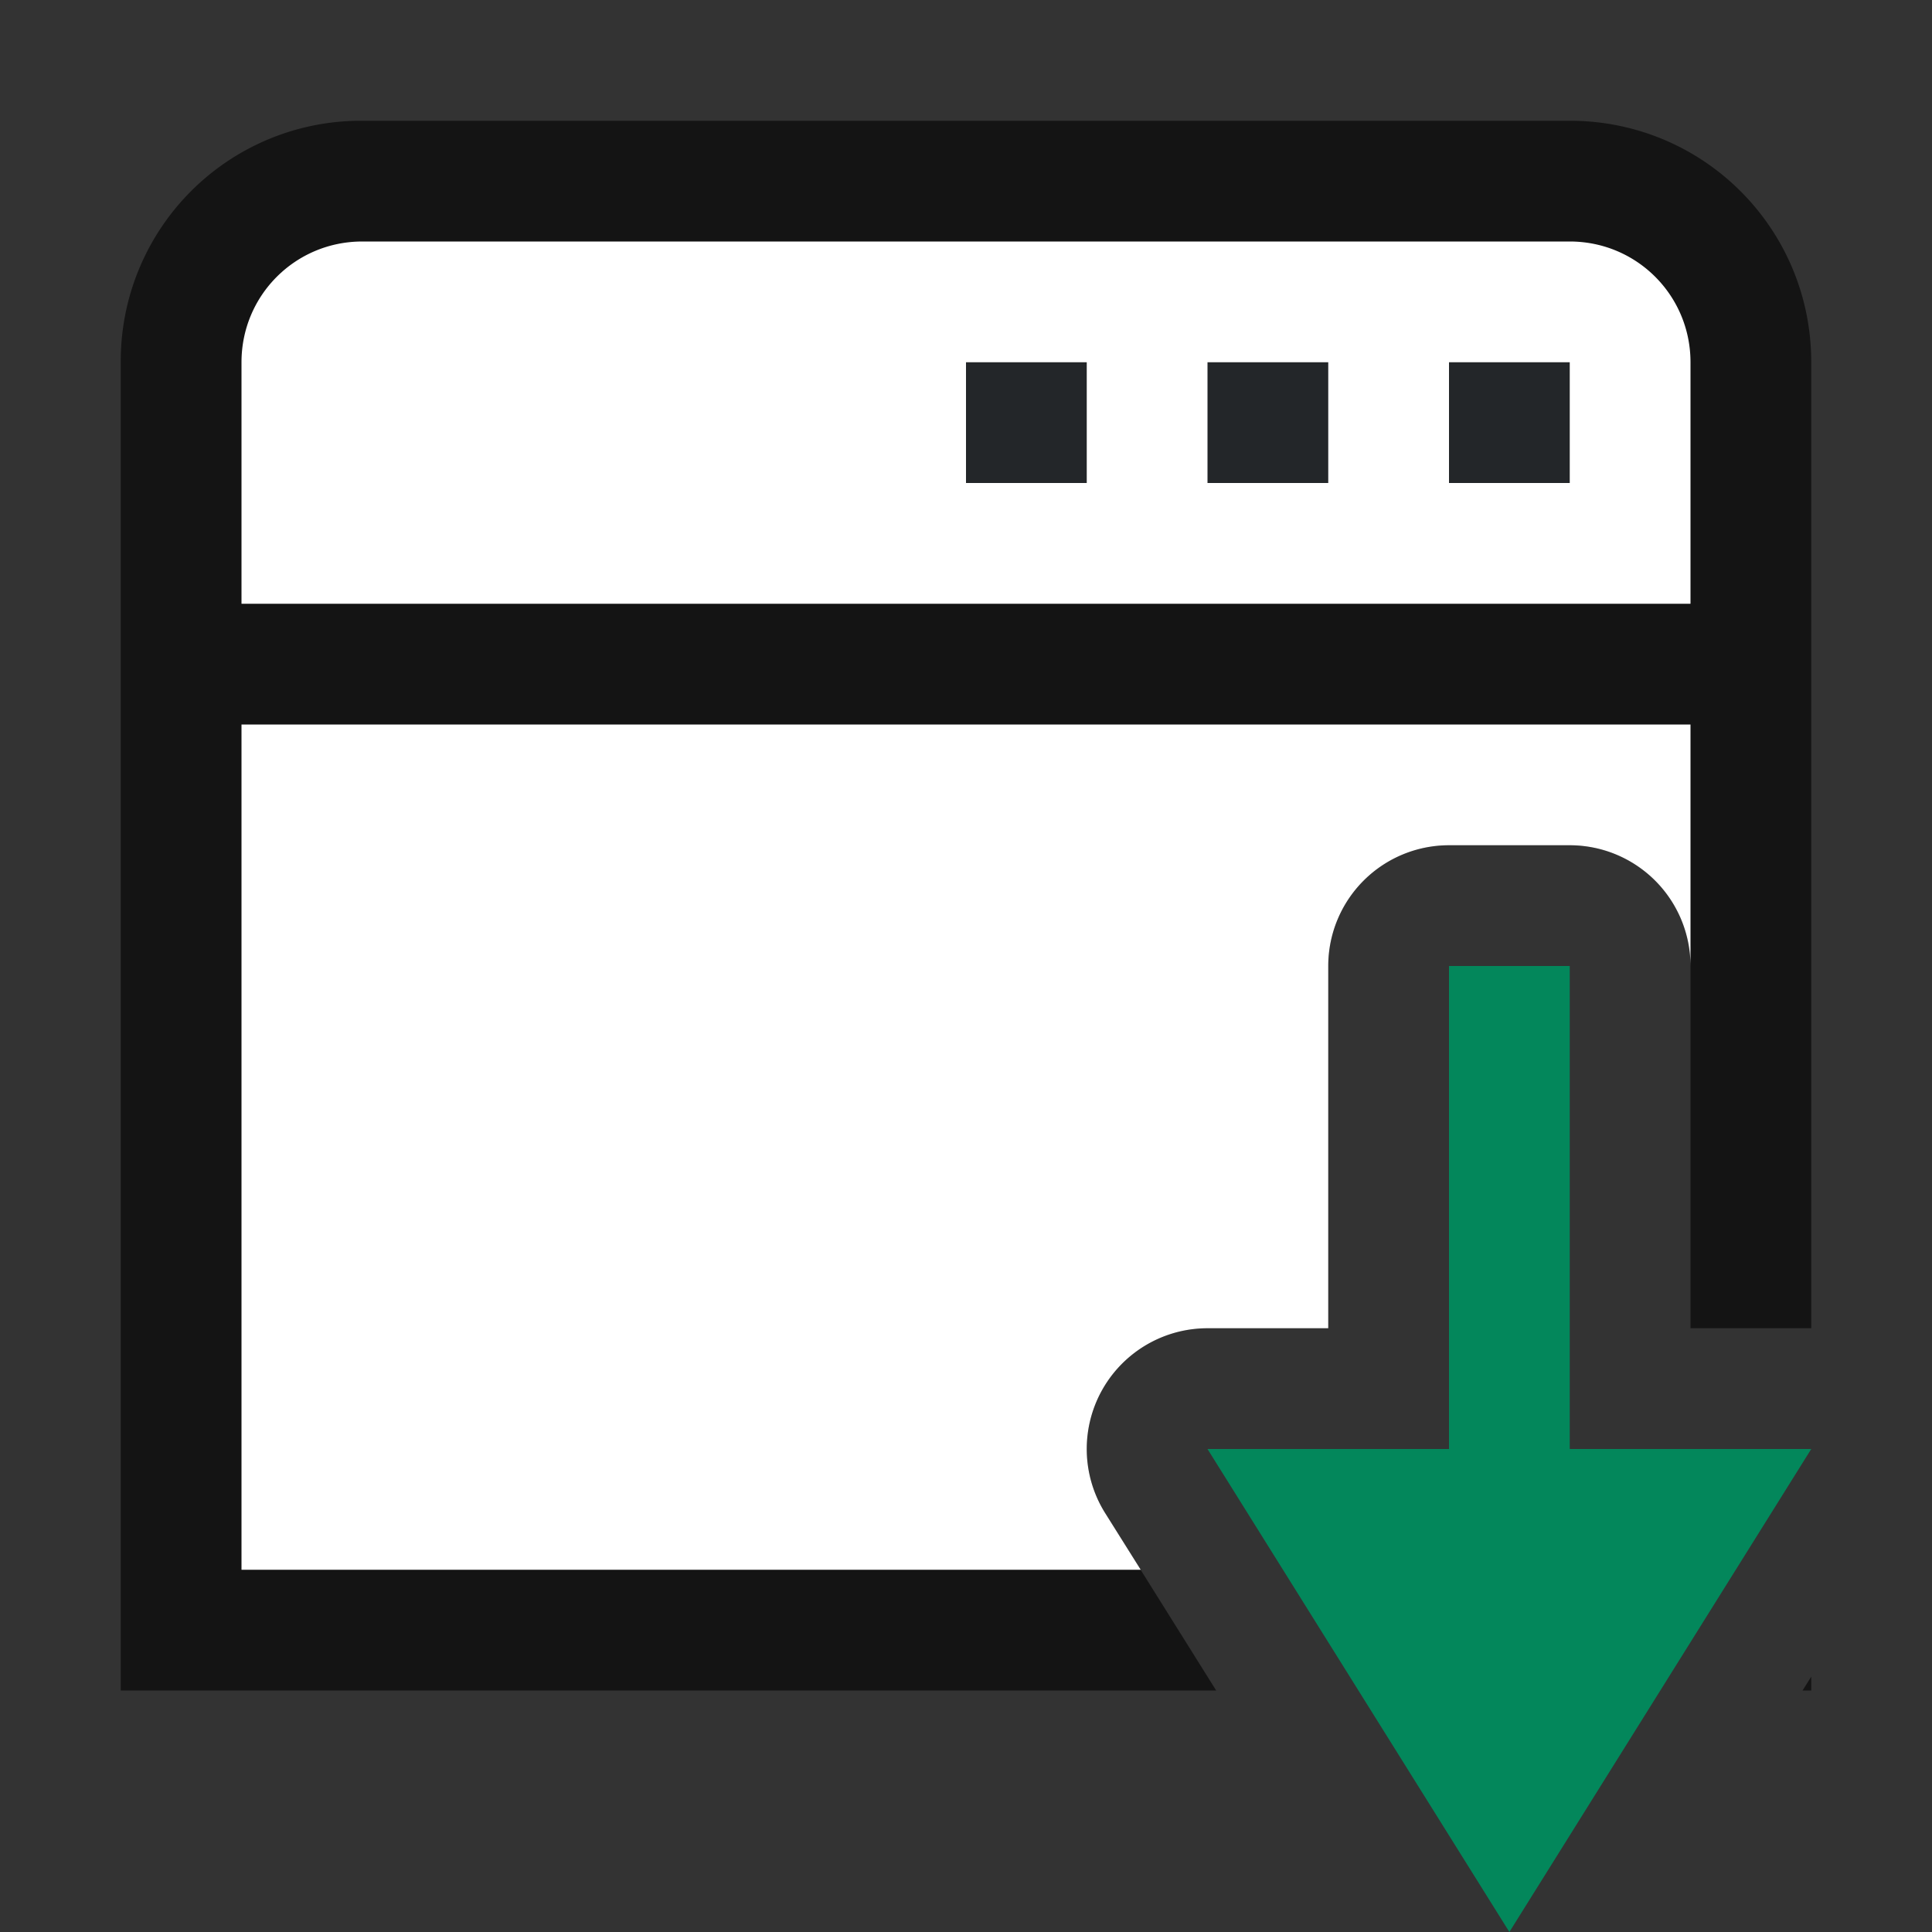 <svg viewBox="0 0 16 16" xmlns="http://www.w3.org/2000/svg"><rect x="0" y="0" width="16" height="16" fill="#333333" stroke="none"/><path style="opacity:.6;fill:#000;fill-opacity:1;fill-rule:evenodd;stroke-width:.75;stroke-linecap:square;stroke-linejoin:round" d="M3 1a1.989 1.989 0 0 0-2 2v11h9.072l-.92-1.47A1 1 0 0 1 10 11h1V8a1 1 0 0 1 1-1h1a1 1 0 0 1 1 1v3h1V3c0-1.108-.892-2-2-2H3zm12 12.885-.072.115H15v-.115z"/><path style="fill:#fff;fill-opacity:1;fill-rule:evenodd;stroke:none;stroke-width:.75;stroke-linecap:square;stroke-linejoin:round;stroke-opacity:1" d="M2 6v7h7.447l-.295-.47A1 1 0 0 1 10 11h1V8a1 1 0 0 1 1-1h1a1 1 0 0 1 1 1V6H2zM3 2c-.554 0-1 .446-1 1v2h12V3c0-.554-.446-1-1-1z"/><path style="fill:#232629;fill-opacity:1;fill-rule:evenodd;stroke:none;stroke-width:.75;stroke-linecap:square;stroke-linejoin:round;stroke-opacity:1" d="M12 3h1v1h-1zM10 3h1v1h-1zM8 3h1v1H8z"/><path style="fill:#03875B;fill-opacity:1;stroke:none;stroke-width:1px;stroke-linecap:butt;stroke-linejoin:miter;stroke-opacity:1" d="M12.5 16 10 12h2V8h1v4h2z"/></svg>